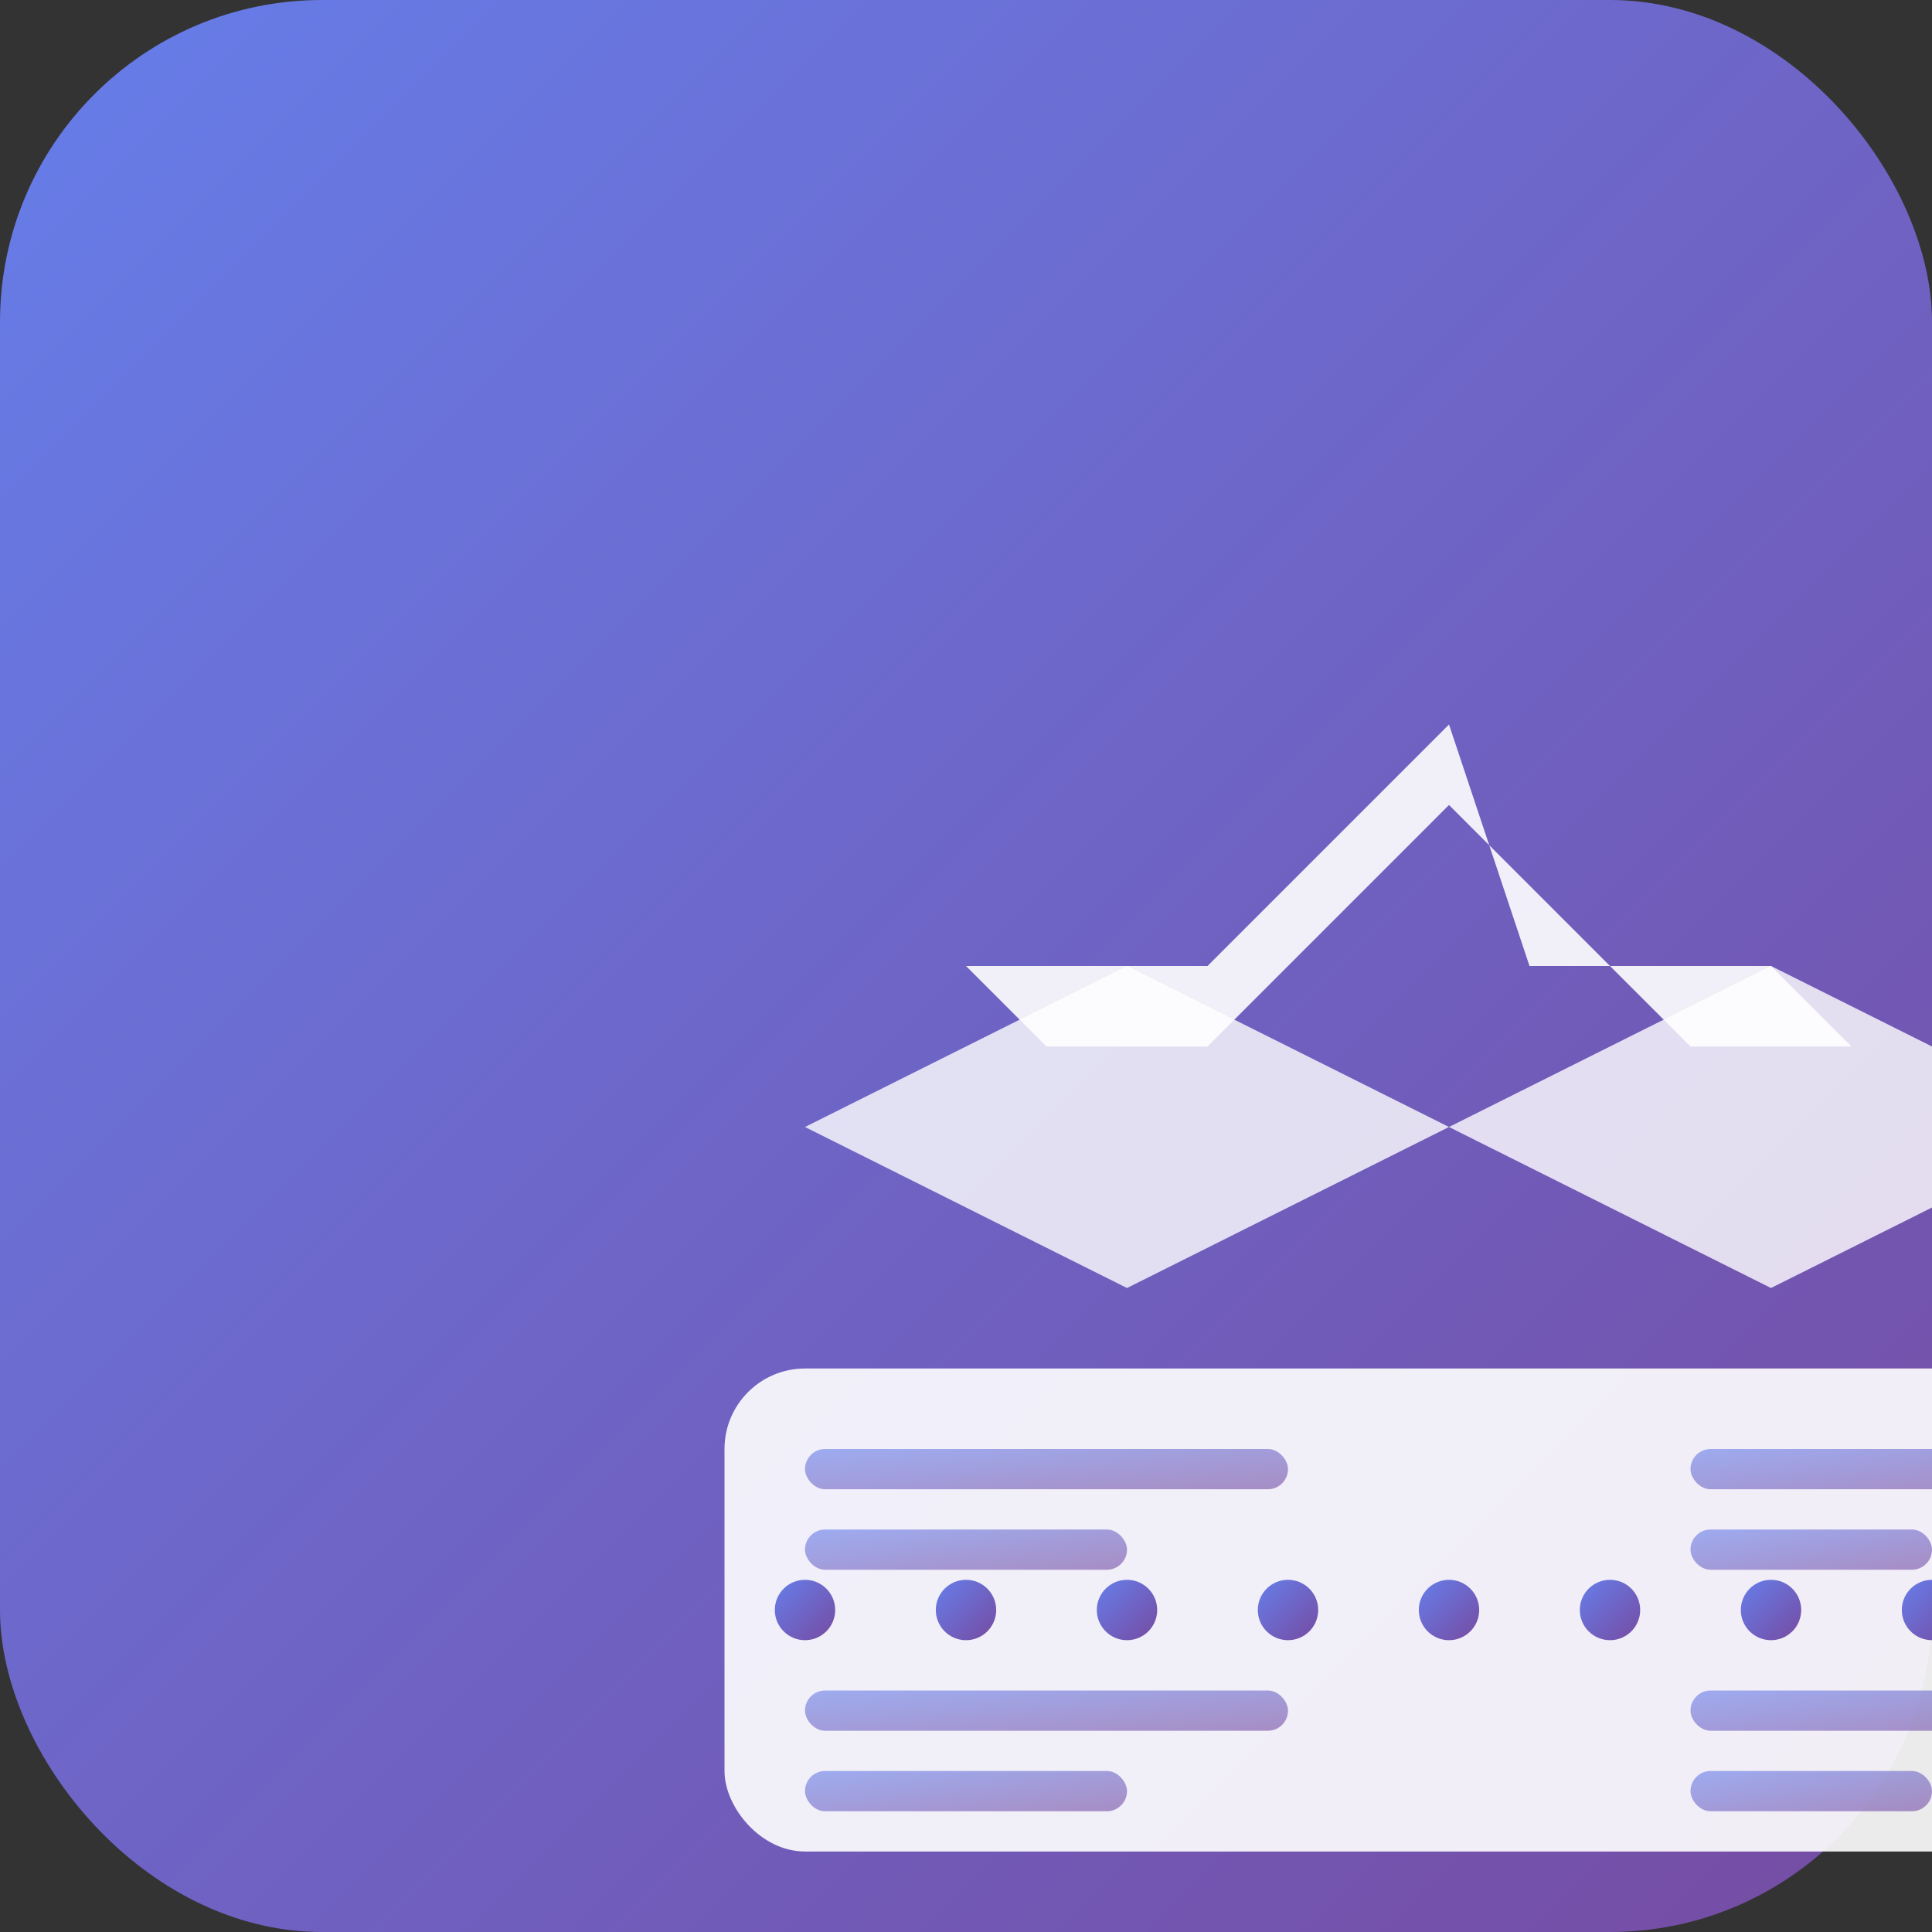 <svg width="192" height="192" viewBox="0 0 192 192" fill="none" xmlns="http://www.w3.org/2000/svg">
  <rect x="0" y="0" width="192" height="192" fill="#333333" stroke="none"/>
  <defs>
    <linearGradient id="gradient" x1="0%" y1="0%" x2="100%" y2="100%">
      <stop offset="0%" style="stop-color:#667eea;stop-opacity:1" />
      <stop offset="100%" style="stop-color:#764ba2;stop-opacity:1" />
    </linearGradient>
  </defs>
  
  <!-- Background -->
  <rect width="192" height="192" rx="32" fill="url(#gradient)"/>
  
  <!-- Plane Icon -->
  <g transform="translate(48, 48)">
    <!-- Plane Body -->
    <path d="M96 24L72 48H48L56 56H72L96 32L120 56H136L128 48H104L96 24Z" fill="white" opacity="0.9"/>
    
    <!-- Plane Wings -->
    <path d="M32 64L64 48L96 64L128 48L160 64L128 80L96 64L64 80L32 64Z" fill="white" opacity="0.8"/>
    
    <!-- Ticket Elements -->
    <rect x="24" y="88" width="144" height="48" rx="8" fill="white" opacity="0.9"/>
    
    <!-- Ticket Perforations -->
    <circle cx="32" cy="112" r="3" fill="url(#gradient)"/>
    <circle cx="48" cy="112" r="3" fill="url(#gradient)"/>
    <circle cx="64" cy="112" r="3" fill="url(#gradient)"/>
    <circle cx="80" cy="112" r="3" fill="url(#gradient)"/>
    <circle cx="96" cy="112" r="3" fill="url(#gradient)"/>
    <circle cx="112" cy="112" r="3" fill="url(#gradient)"/>
    <circle cx="128" cy="112" r="3" fill="url(#gradient)"/>
    <circle cx="144" cy="112" r="3" fill="url(#gradient)"/>
    <circle cx="160" cy="112" r="3" fill="url(#gradient)"/>
    
    <!-- Ticket Text Lines -->
    <rect x="32" y="96" width="48" height="4" rx="2" fill="url(#gradient)" opacity="0.6"/>
    <rect x="32" y="104" width="32" height="4" rx="2" fill="url(#gradient)" opacity="0.6"/>
    
    <rect x="32" y="120" width="48" height="4" rx="2" fill="url(#gradient)" opacity="0.6"/>
    <rect x="32" y="128" width="32" height="4" rx="2" fill="url(#gradient)" opacity="0.6"/>
    
    <!-- Right side info -->
    <rect x="120" y="96" width="32" height="4" rx="2" fill="url(#gradient)" opacity="0.6"/>
    <rect x="120" y="104" width="24" height="4" rx="2" fill="url(#gradient)" opacity="0.6"/>
    
    <rect x="120" y="120" width="32" height="4" rx="2" fill="url(#gradient)" opacity="0.6"/>
    <rect x="120" y="128" width="24" height="4" rx="2" fill="url(#gradient)" opacity="0.6"/>
  </g>
</svg>